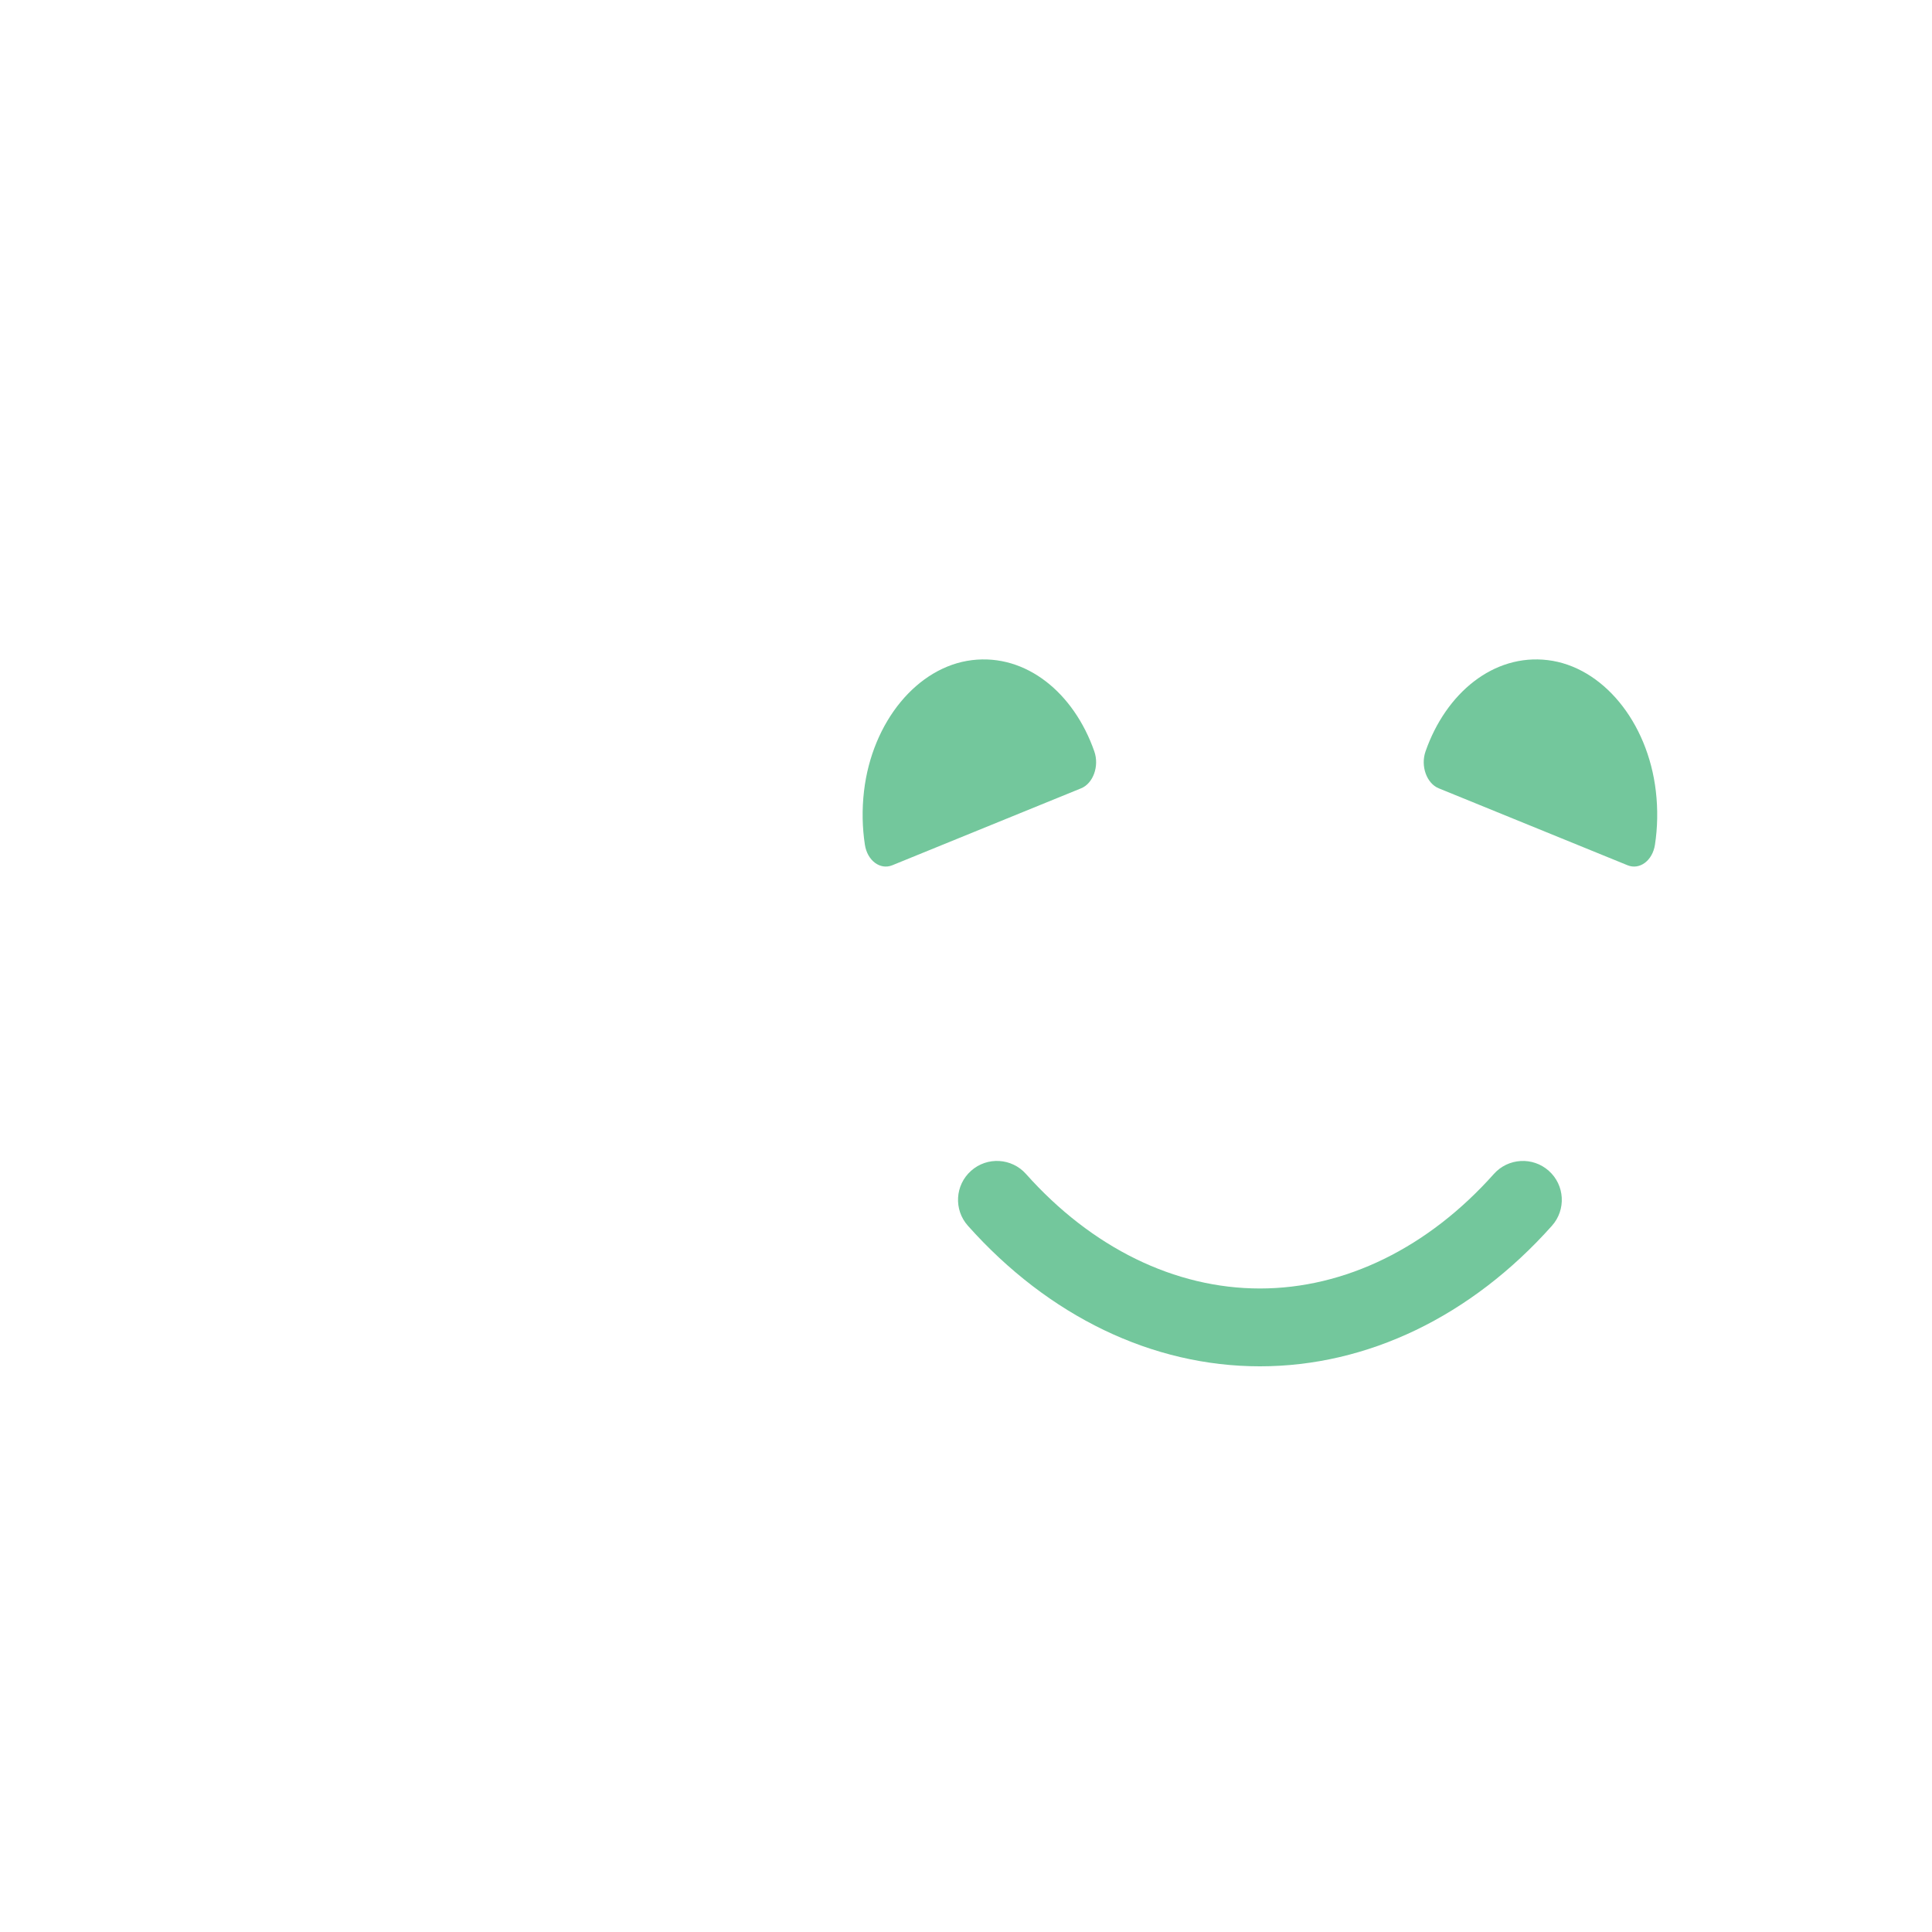 <?xml version="1.0" encoding="utf-8"?>
<!-- Generator: Adobe Illustrator 28.0.0, SVG Export Plug-In . SVG Version: 6.00 Build 0)  -->
<svg version="1.1" id="Face" xmlns="http://www.w3.org/2000/svg" xmlns:xlink="http://www.w3.org/1999/xlink" x="0px" y="0px"
	 viewBox="0 0 1080 1080" style="enable-background:new 0 0 1080 1080;" xml:space="preserve">
<style type="text/css">
	.st0{fill:#73C79C;}
</style>
<g>
	<path class="st0" d="M704.3,763.78c-60.11,0-118.08-27.91-163.24-78.58c-8-8.96-7.21-22.72,1.77-30.71
		c8.97-8,22.71-7.21,30.71,1.77c36.79,41.28,83.22,64.01,130.76,64.01c47.54,0,93.98-22.73,130.77-64.01
		c8-8.97,21.74-9.76,30.71-1.77c8.97,7.99,9.76,21.74,1.77,30.71C822.39,735.87,764.42,763.78,704.3,763.78z"/>
</g>
<g>
	<path class="st0" d="M543.4,369.01c-30.5,3.68-55.86,34.31-60.41,73.22c-1.21,10.38-0.97,20.45,0.49,29.97
		c1.36,8.91,8.56,14.23,15.3,11.49l105.59-43.03c6.71-2.74,10.24-12.39,7.35-20.65C600.3,387.35,573.67,365.36,543.4,369.01z"/>
	<path class="st0" d="M865.21,369.01c30.5,3.68,55.86,34.31,60.41,73.22c1.21,10.38,0.97,20.45-0.49,29.97
		c-1.36,8.91-8.56,14.23-15.3,11.49l-105.59-43.03c-6.71-2.74-10.24-12.39-7.35-20.65C808.31,387.35,834.94,365.36,865.21,369.01z"
		/>
</g>
</svg>
